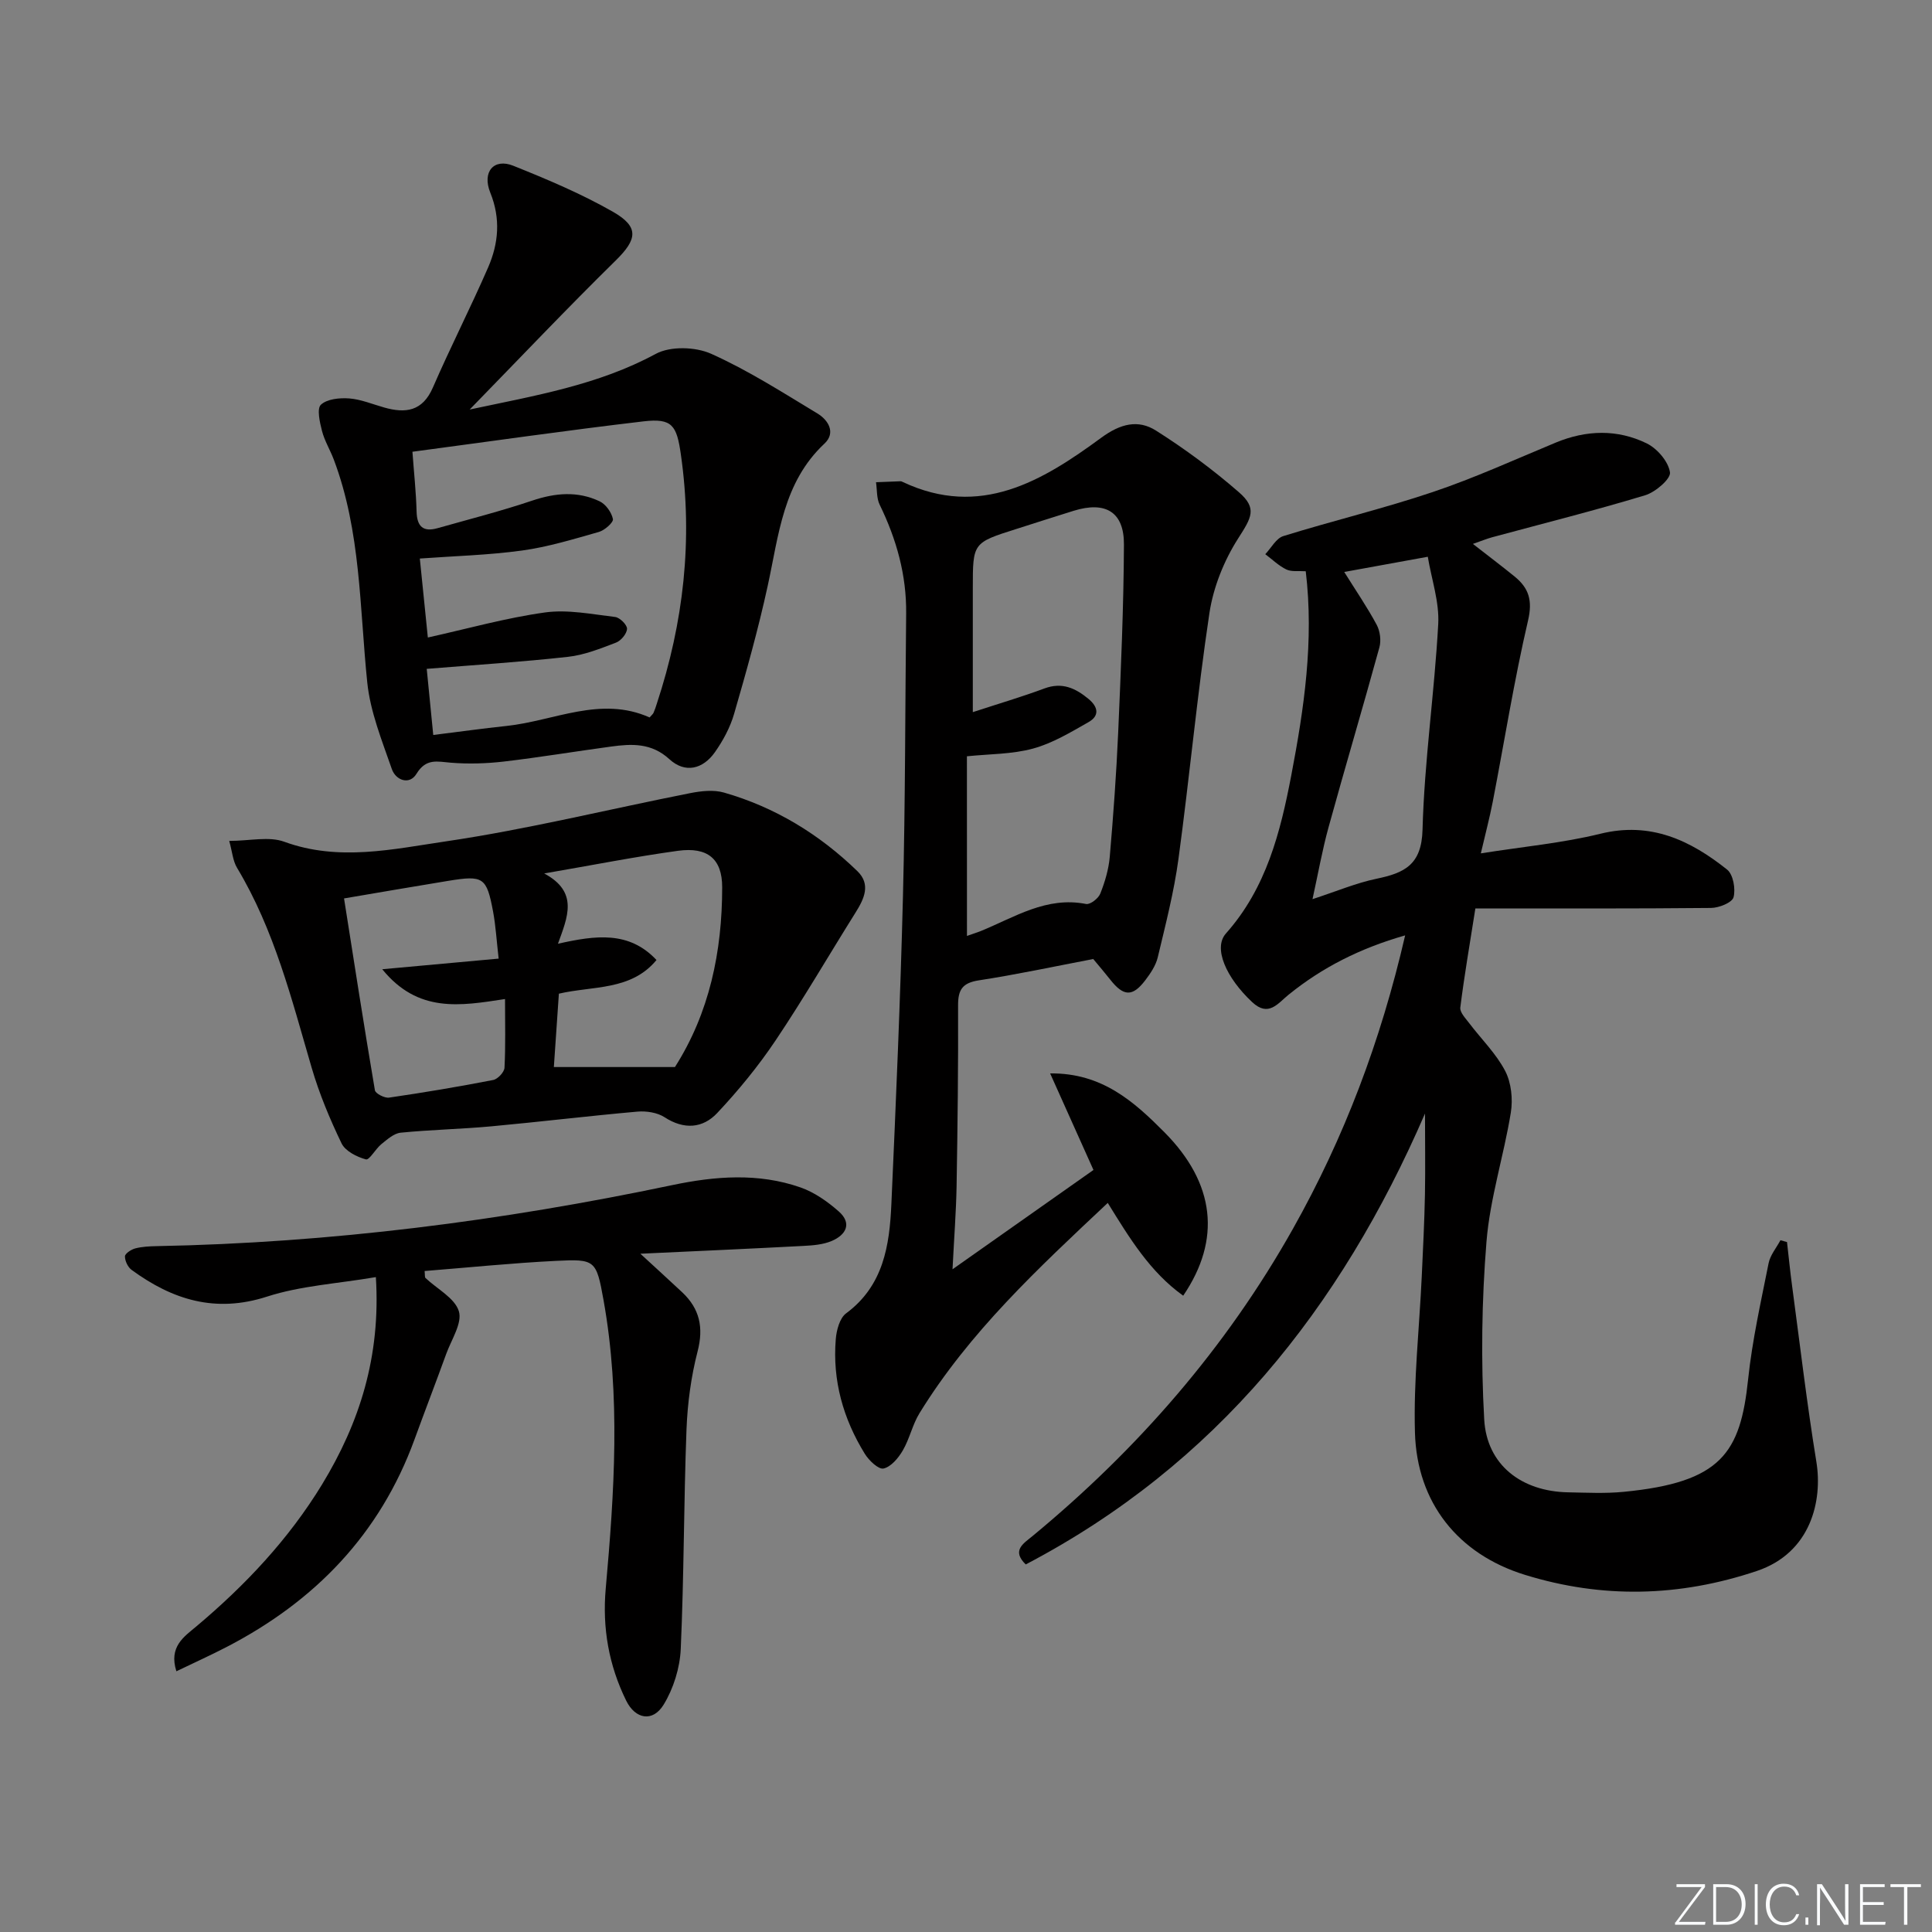 <svg enable-background="new 0 0 400 400" viewBox="0 0 400 400" xmlns="http://www.w3.org/2000/svg"><rect x="0" y="0" width="400" height="400" fill="#808080" stroke="none"/><g fill="#fafbfc"><path d="m346.9 398 5.4-7.3h-5.2v-.6h5.9v.6l-5.4 7.2h5.5l-.1.6h-6.2v-.5z"/><path d="m354.7 390.1h2.8c2.3 0 3.9 1.6 3.9 4.1s-1.6 4.3-3.9 4.3h-2.8zm.6 7.8h2c2.2 0 3.3-1.6 3.3-3.6 0-1.8-1-3.6-3.3-3.6h-2z"/><path d="m363.9 390.1v8.4h-.6v-8.4z"/><path d="m372.5 396.3c-.4 1.3-1.4 2.3-3.2 2.3-2.4 0-3.7-1.9-3.7-4.3 0-2.3 1.2-4.3 3.7-4.3 1.8 0 2.9 1 3.2 2.4h-.6c-.4-1.1-1.1-1.8-2.5-1.8-2.1 0-3 1.9-3 3.7s.9 3.7 3 3.7c1.4 0 2.1-.7 2.5-1.7z"/><path d="m373.8 398.5v-1.5h.6v1.5z"/><path d="m376.2 398.5v-8.4h1c1.3 2 4.4 6.7 4.9 7.6-.1-1.2-.1-2.4-.1-3.8v-3.8h.7v8.4h-.9c-1.2-1.9-4.4-6.8-5-7.7.1 1.1 0 2.3 0 3.9v3.9h-.6z"/><path d="m390 394.4h-4.3v3.5h4.7l-.1.6h-5.2v-8.4h5.1v.6h-4.5v3.1h4.3z"/><path d="m394.2 390.7h-2.8v-.6h6.3v.6h-2.8v7.8h-.7z"/></g><path d="m295.03 230.55c-17.51 40.41-43.34 72.74-82.66 93.35-2.99-2.9-.48-4.32 1.42-5.89 21.78-17.99 40.05-38.96 53.92-63.64 10.56-18.78 18.13-38.71 23.21-60.71-9.34 2.67-17.15 6.63-24.14 12.29-2.25 1.82-4.15 4.69-7.54 1.52-5.37-5.03-8.12-11.18-5.42-14.21 8.35-9.38 11.27-20.94 13.52-32.7 2.65-13.86 4.73-27.84 3-42.29-1.47-.1-2.92.15-4-.36-1.6-.77-2.93-2.09-4.38-3.17 1.23-1.29 2.25-3.29 3.74-3.75 10.28-3.19 20.78-5.7 30.97-9.13 8.65-2.91 17-6.73 25.44-10.23 6.33-2.62 12.75-2.8 18.83.17 2.18 1.07 4.48 3.76 4.81 5.99.2 1.35-3.01 4.11-5.14 4.75-10.47 3.17-21.09 5.83-31.66 8.69-1.07.29-2.11.72-4 1.38 3.22 2.51 5.96 4.58 8.62 6.74 2.94 2.39 3.77 4.93 2.8 9.1-2.89 12.41-4.89 25.02-7.31 37.54-.65 3.35-1.53 6.65-2.47 10.69 8.83-1.4 16.94-2.14 24.75-4.06 10.39-2.56 18.61 1.34 26.24 7.42 1.26 1.01 1.79 4.01 1.33 5.73-.3 1.11-3.02 2.2-4.66 2.21-16.08.16-32.17.1-48.79.1-1.19 7.57-2.31 14.03-3.12 20.52-.12.99 1.08 2.23 1.84 3.23 2.5 3.3 5.57 6.29 7.45 9.9 1.27 2.44 1.62 5.84 1.17 8.62-1.45 8.95-4.31 17.74-5.04 26.72-.99 12.21-1.16 24.58-.47 36.81.53 9.44 7.75 14.91 17.36 15.09 3.83.07 7.69.27 11.49-.1 20.29-1.96 24.19-8.09 25.79-23.3.85-8.07 2.65-16.05 4.24-24.03.33-1.68 1.61-3.18 2.45-4.76.45.12.91.25 1.36.37.35 3.02.64 6.04 1.05 9.05 1.63 12.16 3.06 24.35 5.03 36.45 1.31 8.01-1.1 18.84-12.34 22.61-16.05 5.38-31.99 5.74-47.98.8-13.88-4.28-22.38-14.96-22.79-29.46-.31-10.76.91-21.57 1.41-32.36.26-5.65.55-11.31.66-16.96.1-5.57.01-11.15.01-16.73zm-16.72-112.13c2.42 3.88 4.77 7.3 6.72 10.94.7 1.3.95 3.25.56 4.67-3.41 12.42-7.09 24.76-10.51 37.18-1.32 4.77-2.18 9.67-3.34 14.95 5.05-1.65 9.05-3.35 13.23-4.22 5.76-1.2 9.36-2.84 9.55-10.16.38-14.21 2.47-28.36 3.25-42.57.25-4.59-1.39-9.28-2.16-13.94-6.32 1.15-11.78 2.15-17.3 3.15z" fill="#010000"/><path d="m197.21 262.79c10.34-7.28 19.67-13.86 29.18-20.56-2.84-6.33-5.61-12.5-8.97-19.99 10.78-.14 17.46 5.94 23.67 12.19 10.52 10.6 11.76 22.24 3.88 33.83-6.88-4.92-11.12-11.93-15.62-19.21-14.39 13.52-28.66 26.76-38.98 43.54-1.46 2.37-2.04 5.28-3.45 7.7-.91 1.57-2.44 3.4-3.99 3.75-1.05.23-3.04-1.67-3.89-3.06-4.47-7.25-6.71-15.18-6-23.73.15-1.86.81-4.35 2.13-5.33 7.76-5.74 9-14.07 9.38-22.64.95-21.27 1.87-42.55 2.4-63.83.49-19.46.45-38.94.66-58.4.09-7.99-2-15.41-5.48-22.55-.66-1.35-.53-3.1-.76-4.66 1.69-.07 3.38-.14 5.07-.2.16-.01.32.08.47.15 16.05 7.56 28.89-.2 41.09-9.16 3.99-2.93 7.64-3.82 11.34-1.48 6 3.8 11.78 8.08 17.14 12.74 3.87 3.36 2.64 5.25-.14 9.6-2.92 4.57-5.13 10.08-5.94 15.43-2.54 16.91-4.11 33.95-6.41 50.9-.93 6.87-2.68 13.63-4.29 20.39-.41 1.71-1.52 3.35-2.61 4.78-2.63 3.43-4.48 3.32-7.22-.16-1.13-1.43-2.31-2.82-3.48-4.22-.1-.12-.28-.18-.07-.05-8.08 1.54-15.84 3.21-23.66 4.41-3.38.52-4.32 1.92-4.3 5.19.05 12.49-.1 24.98-.31 37.47-.1 5.29-.51 10.57-.84 17.16zm2.99-69.02c1.36-.48 2.13-.71 2.87-1.01 7-2.86 13.58-7.22 21.79-5.6.85.17 2.55-1.15 2.94-2.14.96-2.41 1.73-5.01 1.96-7.58.74-8.6 1.37-17.21 1.75-25.83.56-12.96 1.13-25.92 1.19-38.88.03-6.76-3.82-9.01-10.4-6.98-3.96 1.22-7.9 2.51-11.85 3.76-9.04 2.86-9.04 2.86-9.04 12.22v25.71c5.51-1.8 10.22-3.19 14.82-4.9 3.66-1.36 6.42-.08 9.14 2.17 2.03 1.68 2.28 3.5.01 4.79-3.69 2.1-7.46 4.38-11.49 5.48-4.35 1.19-9.05 1.12-13.7 1.6.01 12.33.01 24.46.01 37.19z" fill="#010000"/><path d="m97.24 84.79c13.56-2.89 26.57-5.06 38.52-11.52 3.02-1.64 8.22-1.48 11.46-.03 7.65 3.42 14.8 8.01 22.01 12.36 2.26 1.36 3.87 3.99 1.47 6.24-8.6 8.05-9.46 18.97-11.76 29.48-1.94 8.9-4.41 17.71-6.95 26.47-.81 2.81-2.29 5.55-3.98 7.95-2.48 3.51-6.16 4.43-9.41 1.45-3.72-3.41-7.78-3.21-12.1-2.62-7.4 1-14.77 2.23-22.18 3.1-3.62.42-7.33.53-10.95.24-2.85-.23-5.15-.97-7.15 2.31-1.44 2.37-4.29 1.35-5.1-1.01-2.03-5.86-4.45-11.81-5.08-17.89-1.6-15.51-1.31-31.25-6.92-46.14-.76-2.02-1.93-3.91-2.46-5.98-.46-1.79-1.09-4.6-.22-5.41 1.28-1.19 3.88-1.45 5.86-1.3 2.44.19 4.81 1.19 7.21 1.87 4.46 1.27 7.97.82 10.12-4.14 3.63-8.36 7.79-16.49 11.43-24.85 2.17-4.99 2.62-10.11.45-15.48-1.75-4.32.75-7.18 4.74-5.58 7.04 2.82 14.09 5.79 20.66 9.54 5.49 3.14 4.99 5.72.62 10.03-10.07 9.89-19.79 20.14-30.29 30.91zm-8.66 47.2c8.2-1.82 16.15-4.06 24.26-5.19 4.71-.65 9.69.37 14.52.94.96.11 2.49 1.63 2.46 2.45-.04 1.01-1.25 2.47-2.29 2.86-3.22 1.23-6.55 2.57-9.94 2.94-9.63 1.07-19.31 1.68-29.24 2.49.37 3.8.83 8.45 1.35 13.69 5.34-.66 10.24-1.35 15.17-1.87 9.89-1.05 19.49-6.29 29.62-1.76.4-.47.69-.68.82-.97.27-.6.47-1.23.67-1.86 5.55-16.82 7.51-33.96 4.99-51.59-.86-6.06-1.79-7.58-7.75-6.88-15.94 1.87-31.82 4.16-47.83 6.29.3 4.18.75 8.28.86 12.39.08 3.13 1.39 4.27 4.35 3.43 6.54-1.85 13.14-3.53 19.58-5.7 4.78-1.61 9.41-2.02 13.96.14 1.28.6 2.47 2.28 2.76 3.67.14.69-1.71 2.33-2.9 2.67-5.25 1.49-10.53 3.11-15.91 3.85-6.99.96-14.09 1.14-21.17 1.66.52 5.19 1.04 10.25 1.66 16.35z" fill="#010000"/><path d="m47.46 174.1c4.26 0 8.23-.99 11.41.18 11.25 4.11 22.48 1.53 33.42-.08 17.01-2.51 33.77-6.67 50.66-10 2.24-.44 4.8-.72 6.93-.11 10.58 3.03 19.76 8.63 27.63 16.27 2.83 2.74 1.41 5.73-.38 8.58-5.53 8.82-10.76 17.84-16.56 26.48-3.57 5.32-7.69 10.35-12.08 15.02-2.99 3.18-6.87 3.49-10.9.87-1.51-.98-3.78-1.32-5.63-1.16-10.07.89-20.11 2.11-30.18 3.04-6.26.58-12.57.7-18.82 1.32-1.41.14-2.79 1.4-4 2.37-1.21.98-2.49 3.36-3.2 3.16-1.88-.51-4.26-1.71-5.04-3.31-2.44-5.06-4.63-10.31-6.2-15.69-4.14-14.17-7.72-28.52-15.44-41.36-.87-1.44-1-3.35-1.62-5.58zm67.21 46.82h25.07c7.14-11.21 9.78-23.91 9.78-37.23 0-5.88-3.02-8.38-9.16-7.54-8.8 1.21-17.53 2.94-27.69 4.69 7.2 3.86 4.83 9.04 2.85 14.55 7.84-1.76 14.72-2.68 20.4 3.37-5.27 6.38-13.13 5.32-20.21 6.97-.35 5.17-.7 10.25-1.04 15.19zm-35.53-20.25c8.5-.77 16.07-1.47 24.1-2.2-.44-3.83-.61-6.81-1.15-9.72-1.34-7.14-2.01-7.57-9.28-6.38-7.17 1.17-14.33 2.41-21.58 3.64 2.04 12.95 4.12 26.35 6.39 39.72.12.68 2.01 1.66 2.93 1.52 7.21-1.05 14.41-2.26 21.56-3.65.94-.18 2.29-1.62 2.34-2.53.24-4.57.11-9.16.11-14.23-9.3 1.43-18.01 2.94-25.42-6.17z" fill="#010000"/><path d="m77.82 264.41c-7.96 1.36-15.55 1.78-22.54 4.04-10.7 3.46-19.58.65-28.03-5.53-.78-.57-1.39-1.86-1.38-2.81.01-.57 1.29-1.42 2.13-1.64 1.42-.37 2.95-.44 4.43-.47 35.99-.68 71.52-5.23 106.72-12.63 8.89-1.87 17.86-2.58 26.6.48 2.86 1 5.57 2.91 7.88 4.94 2.84 2.49 1.53 4.88-1.43 6.14-1.77.75-3.85.92-5.81 1.02-11.1.59-22.21 1.08-33.81 1.62 3.03 2.79 5.87 5.37 8.67 7.99 3.61 3.4 4.46 7.27 3.18 12.23-1.36 5.26-2.09 10.78-2.3 16.21-.57 15.14-.51 30.3-1.19 45.43-.18 3.91-1.5 8.16-3.54 11.5-2.24 3.67-5.85 3.03-7.75-.82-3.6-7.31-4.97-15.07-4.24-23.21 1.78-19.91 3.11-39.84-.45-59.7-1.5-8.36-1.73-8.55-9.86-8.15-9.07.45-18.12 1.38-27.19 2.1.09.85.01 1.28.18 1.44 2.4 2.28 6.06 4.14 6.91 6.88.75 2.44-1.53 5.86-2.6 8.8-2.15 5.93-4.42 11.82-6.58 17.75-7.15 19.6-20.59 33.49-38.9 42.97-3.32 1.72-6.73 3.26-10.4 5.03-1.62-5.09 1.58-7.15 4.12-9.28 10.15-8.53 19.14-18.08 26.05-29.42 7.73-12.72 12.16-26.44 11.13-42.91z" fill="#010000"/></svg>